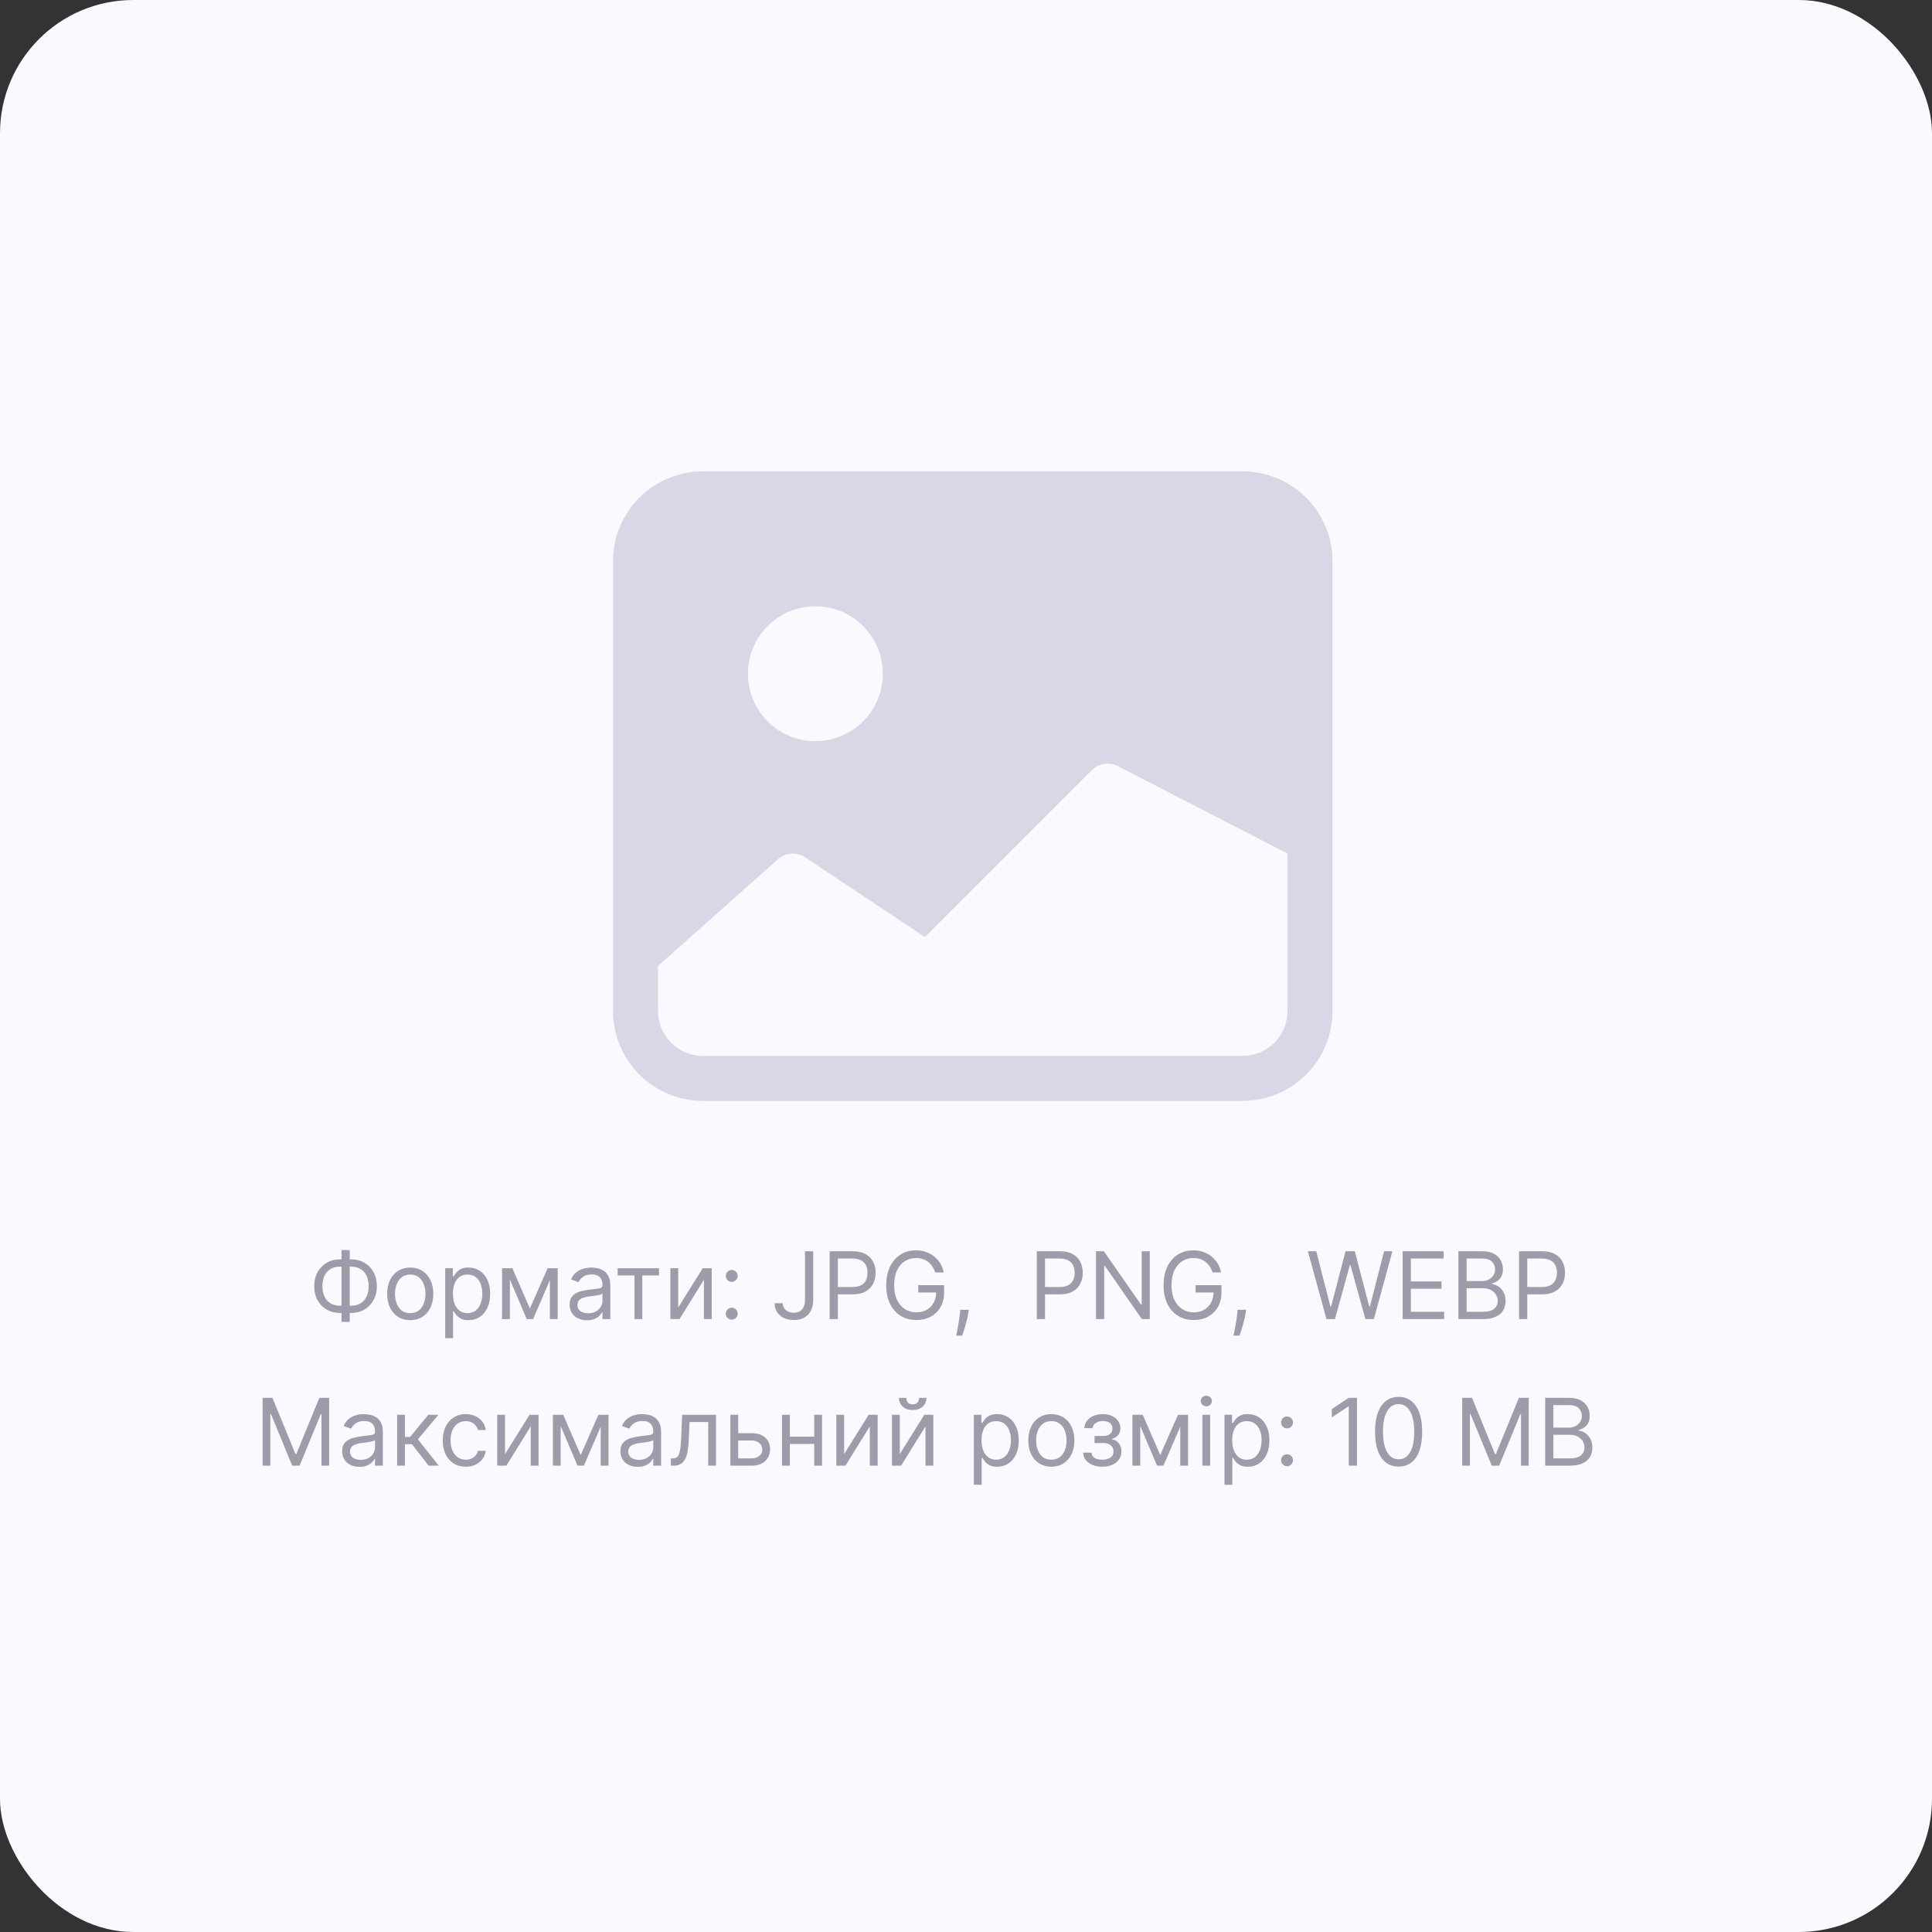 <svg width="290" height="290" viewBox="0 0 290 290" fill="none" xmlns="http://www.w3.org/2000/svg">
    <rect x="0" y="0" width="290" height="290" fill="#333333" stroke="none"/>
    <rect width="290" height="290" rx="20" fill="#F9F9FF"/>
    <g clip-path="url(#clip0_169_9263)">
        <path d="M92.014 84.25C92.014 80.67 93.436 77.236 95.968 74.704C98.499 72.172 101.933 70.75 105.514 70.75H186.514C190.094 70.75 193.528 72.172 196.06 74.704C198.591 77.236 200.014 80.67 200.014 84.25V151.75C200.014 155.33 198.591 158.764 196.06 161.296C193.528 163.828 190.094 165.25 186.514 165.25H105.514C101.933 165.25 98.499 163.828 95.968 161.296C93.436 158.764 92.014 155.33 92.014 151.75V84.25ZM98.764 145V151.75C98.764 153.54 99.475 155.257 100.741 156.523C102.007 157.789 103.723 158.5 105.514 158.5H186.514C188.304 158.5 190.021 157.789 191.287 156.523C192.553 155.257 193.264 153.54 193.264 151.75V128.125L167.769 114.983C167.136 114.666 166.419 114.556 165.72 114.668C165.021 114.781 164.375 115.111 163.874 115.611L138.832 140.653L120.877 128.692C120.228 128.26 119.451 128.066 118.676 128.143C117.901 128.219 117.176 128.561 116.624 129.111L98.764 145ZM132.514 101.125C132.514 98.44 131.447 95.864 129.548 93.966C127.649 92.067 125.074 91 122.389 91C119.703 91 117.128 92.067 115.229 93.966C113.33 95.864 112.264 98.44 112.264 101.125C112.264 103.81 113.33 106.386 115.229 108.284C117.128 110.183 119.703 111.25 122.389 111.25C125.074 111.25 127.649 110.183 129.548 108.284C131.447 106.386 132.514 103.81 132.514 101.125Z" fill="#D7D7E5"/>
    </g>
    <path d="M51.062 189.031H52.673C53.428 189.031 54.1 189.2 54.686 189.538C55.273 189.876 55.734 190.347 56.068 190.95C56.403 191.554 56.571 192.253 56.571 193.048C56.571 193.844 56.403 194.545 56.068 195.151C55.734 195.758 55.273 196.232 54.686 196.573C54.1 196.915 53.428 197.085 52.673 197.085H51.062C50.306 197.085 49.635 196.916 49.049 196.578C48.462 196.24 48.001 195.769 47.666 195.166C47.332 194.563 47.164 193.864 47.164 193.068C47.164 192.273 47.332 191.572 47.666 190.965C48.001 190.359 48.462 189.885 49.049 189.543C49.635 189.202 50.306 189.031 51.062 189.031ZM51.062 190.125C50.485 190.125 49.998 190.246 49.6 190.488C49.206 190.73 48.906 191.071 48.701 191.512C48.498 191.953 48.397 192.472 48.397 193.068C48.397 193.658 48.498 194.172 48.701 194.609C48.906 195.047 49.206 195.387 49.6 195.629C49.998 195.871 50.485 195.991 51.062 195.991H52.673C53.25 195.991 53.735 195.871 54.13 195.629C54.527 195.387 54.827 195.045 55.029 194.604C55.235 194.164 55.338 193.645 55.338 193.048C55.338 192.458 55.235 191.945 55.029 191.507C54.827 191.07 54.527 190.73 54.13 190.488C53.735 190.246 53.25 190.125 52.673 190.125H51.062ZM52.494 187.639V198.418H51.261V187.639H52.494ZM61.58 198.159C60.89 198.159 60.285 197.995 59.765 197.667C59.248 197.339 58.843 196.88 58.552 196.29C58.263 195.7 58.119 195.01 58.119 194.222C58.119 193.426 58.263 192.732 58.552 192.138C58.843 191.545 59.248 191.085 59.765 190.756C60.285 190.428 60.89 190.264 61.58 190.264C62.269 190.264 62.872 190.428 63.389 190.756C63.91 191.085 64.314 191.545 64.602 192.138C64.894 192.732 65.04 193.426 65.04 194.222C65.04 195.01 64.894 195.7 64.602 196.29C64.314 196.88 63.91 197.339 63.389 197.667C62.872 197.995 62.269 198.159 61.58 198.159ZM61.58 197.105C62.103 197.105 62.534 196.971 62.872 196.702C63.21 196.434 63.46 196.081 63.623 195.643C63.785 195.206 63.866 194.732 63.866 194.222C63.866 193.711 63.785 193.236 63.623 192.795C63.46 192.354 63.21 191.998 62.872 191.726C62.534 191.454 62.103 191.318 61.58 191.318C61.056 191.318 60.625 191.454 60.287 191.726C59.949 191.998 59.699 192.354 59.536 192.795C59.374 193.236 59.292 193.711 59.292 194.222C59.292 194.732 59.374 195.206 59.536 195.643C59.699 196.081 59.949 196.434 60.287 196.702C60.625 196.971 61.056 197.105 61.58 197.105ZM66.831 200.864V190.364H67.964V191.577H68.103C68.19 191.444 68.309 191.275 68.461 191.07C68.617 190.861 68.839 190.675 69.128 190.513C69.419 190.347 69.814 190.264 70.311 190.264C70.954 190.264 71.521 190.425 72.011 190.746C72.502 191.068 72.884 191.524 73.159 192.114C73.435 192.704 73.572 193.4 73.572 194.202C73.572 195.01 73.435 195.711 73.159 196.305C72.884 196.895 72.503 197.352 72.016 197.677C71.529 197.998 70.967 198.159 70.331 198.159C69.84 198.159 69.447 198.078 69.152 197.915C68.858 197.75 68.63 197.562 68.471 197.354C68.312 197.142 68.19 196.966 68.103 196.827H68.004V200.864H66.831ZM67.984 194.182C67.984 194.759 68.069 195.267 68.238 195.708C68.407 196.146 68.654 196.489 68.978 196.737C69.303 196.982 69.701 197.105 70.172 197.105C70.662 197.105 71.072 196.976 71.4 196.717C71.731 196.455 71.98 196.104 72.145 195.663C72.314 195.219 72.399 194.725 72.399 194.182C72.399 193.645 72.316 193.161 72.15 192.73C71.988 192.296 71.741 191.953 71.409 191.701C71.081 191.446 70.669 191.318 70.172 191.318C69.694 191.318 69.293 191.439 68.969 191.681C68.644 191.92 68.398 192.254 68.233 192.685C68.067 193.113 67.984 193.612 67.984 194.182ZM79.538 196.409L82.203 190.364H83.317L80.015 198H79.061L75.819 190.364H76.913L79.538 196.409ZM76.535 190.364V198H75.362V190.364H76.535ZM82.541 198V190.364H83.714V198H82.541ZM88.109 198.179C87.625 198.179 87.186 198.088 86.792 197.906C86.397 197.72 86.084 197.453 85.852 197.105C85.62 196.754 85.504 196.33 85.504 195.832C85.504 195.395 85.59 195.04 85.763 194.768C85.935 194.493 86.165 194.278 86.454 194.122C86.742 193.966 87.06 193.85 87.408 193.774C87.759 193.695 88.112 193.632 88.467 193.585C88.931 193.526 89.307 193.481 89.596 193.451C89.887 193.418 90.099 193.363 90.232 193.287C90.368 193.211 90.436 193.078 90.436 192.889V192.849C90.436 192.359 90.302 191.978 90.033 191.706C89.768 191.434 89.365 191.298 88.825 191.298C88.265 191.298 87.826 191.421 87.507 191.666C87.189 191.911 86.966 192.173 86.836 192.452L85.723 192.054C85.922 191.59 86.187 191.229 86.518 190.97C86.853 190.708 87.218 190.526 87.612 190.423C88.01 190.317 88.401 190.264 88.785 190.264C89.031 190.264 89.312 190.294 89.63 190.354C89.952 190.41 90.262 190.528 90.56 190.707C90.862 190.886 91.112 191.156 91.311 191.517C91.51 191.878 91.609 192.362 91.609 192.969V198H90.436V196.966H90.376C90.297 197.132 90.164 197.309 89.978 197.498C89.793 197.687 89.546 197.848 89.238 197.98C88.929 198.113 88.553 198.179 88.109 198.179ZM88.288 197.125C88.752 197.125 89.143 197.034 89.461 196.852C89.783 196.669 90.025 196.434 90.187 196.146C90.353 195.857 90.436 195.554 90.436 195.236V194.162C90.386 194.222 90.277 194.276 90.108 194.326C89.942 194.372 89.75 194.414 89.531 194.45C89.316 194.483 89.105 194.513 88.9 194.54C88.697 194.563 88.533 194.583 88.407 194.599C88.103 194.639 87.817 194.704 87.552 194.793C87.29 194.879 87.078 195.01 86.916 195.186C86.757 195.358 86.677 195.594 86.677 195.892C86.677 196.3 86.828 196.608 87.13 196.817C87.435 197.022 87.821 197.125 88.288 197.125ZM92.712 191.457V190.364H98.916V191.457H96.41V198H95.237V191.457H92.712ZM101.801 196.27L105.48 190.364H106.832V198H105.659V192.094L102 198H100.628V190.364H101.801V196.27ZM109.836 198.08C109.591 198.08 109.38 197.992 109.205 197.816C109.029 197.64 108.941 197.43 108.941 197.185C108.941 196.939 109.029 196.729 109.205 196.553C109.38 196.378 109.591 196.29 109.836 196.29C110.081 196.29 110.292 196.378 110.468 196.553C110.643 196.729 110.731 196.939 110.731 197.185C110.731 197.347 110.69 197.496 110.607 197.632C110.527 197.768 110.42 197.877 110.284 197.96C110.151 198.04 110.002 198.08 109.836 198.08ZM109.836 192.412C109.591 192.412 109.38 192.324 109.205 192.148C109.029 191.973 108.941 191.762 108.941 191.517C108.941 191.272 109.029 191.061 109.205 190.886C109.38 190.71 109.591 190.622 109.836 190.622C110.081 190.622 110.292 190.71 110.468 190.886C110.643 191.061 110.731 191.272 110.731 191.517C110.731 191.679 110.69 191.829 110.607 191.964C110.527 192.1 110.42 192.21 110.284 192.293C110.151 192.372 110.002 192.412 109.836 192.412ZM120.831 187.818H122.064V195.097C122.064 195.746 121.945 196.298 121.706 196.752C121.467 197.206 121.131 197.551 120.697 197.786C120.262 198.022 119.75 198.139 119.16 198.139C118.604 198.139 118.108 198.038 117.674 197.836C117.24 197.63 116.898 197.339 116.65 196.961C116.401 196.583 116.277 196.134 116.277 195.614H117.49C117.49 195.902 117.561 196.154 117.704 196.369C117.85 196.581 118.048 196.747 118.3 196.866C118.552 196.986 118.839 197.045 119.16 197.045C119.515 197.045 119.817 196.971 120.065 196.822C120.314 196.673 120.503 196.454 120.632 196.165C120.765 195.874 120.831 195.518 120.831 195.097V187.818ZM124.535 198V187.818H127.975C128.774 187.818 129.427 187.962 129.934 188.251C130.444 188.536 130.822 188.922 131.067 189.409C131.313 189.896 131.435 190.44 131.435 191.04C131.435 191.64 131.313 192.185 131.067 192.675C130.825 193.166 130.451 193.557 129.944 193.849C129.437 194.137 128.787 194.281 127.995 194.281H125.529V193.188H127.955C128.502 193.188 128.941 193.093 129.273 192.904C129.604 192.715 129.844 192.46 129.994 192.138C130.146 191.814 130.222 191.447 130.222 191.04C130.222 190.632 130.146 190.268 129.994 189.946C129.844 189.625 129.602 189.373 129.268 189.19C128.933 189.005 128.489 188.912 127.935 188.912H125.768V198H124.535ZM140.382 191C140.272 190.665 140.128 190.365 139.949 190.1C139.773 189.832 139.563 189.603 139.318 189.414C139.076 189.225 138.801 189.081 138.492 188.982C138.184 188.882 137.846 188.832 137.478 188.832C136.875 188.832 136.326 188.988 135.833 189.3C135.339 189.611 134.946 190.07 134.654 190.677C134.363 191.283 134.217 192.027 134.217 192.909C134.217 193.791 134.364 194.535 134.659 195.141C134.954 195.748 135.354 196.207 135.858 196.518C136.361 196.83 136.928 196.986 137.558 196.986C138.141 196.986 138.655 196.862 139.099 196.613C139.546 196.361 139.894 196.006 140.143 195.549C140.395 195.088 140.521 194.546 140.521 193.923L140.899 194.003H137.836V192.909H141.714V194.003C141.714 194.841 141.535 195.571 141.177 196.19C140.822 196.81 140.332 197.291 139.706 197.632C139.082 197.97 138.367 198.139 137.558 198.139C136.656 198.139 135.864 197.927 135.181 197.503C134.502 197.079 133.972 196.475 133.59 195.693C133.213 194.911 133.024 193.983 133.024 192.909C133.024 192.104 133.131 191.379 133.347 190.737C133.566 190.09 133.874 189.54 134.272 189.086C134.669 188.632 135.14 188.284 135.684 188.042C136.227 187.8 136.825 187.679 137.478 187.679C138.015 187.679 138.516 187.76 138.98 187.923C139.447 188.082 139.863 188.309 140.228 188.604C140.595 188.895 140.902 189.245 141.147 189.653C141.393 190.057 141.562 190.506 141.654 191H140.382ZM145.417 196.608L145.337 197.145C145.281 197.523 145.195 197.927 145.079 198.358C144.966 198.789 144.848 199.195 144.726 199.576C144.603 199.957 144.502 200.26 144.422 200.486H143.527C143.571 200.274 143.627 199.994 143.696 199.646C143.766 199.298 143.836 198.908 143.905 198.477C143.978 198.05 144.038 197.612 144.084 197.165L144.144 196.608H145.417ZM155.625 198V187.818H159.065C159.864 187.818 160.517 187.962 161.024 188.251C161.534 188.536 161.912 188.922 162.157 189.409C162.402 189.896 162.525 190.44 162.525 191.04C162.525 191.64 162.402 192.185 162.157 192.675C161.915 193.166 161.541 193.557 161.034 193.849C160.527 194.137 159.877 194.281 159.085 194.281H156.619V193.188H159.045C159.592 193.188 160.031 193.093 160.362 192.904C160.694 192.715 160.934 192.46 161.083 192.138C161.236 191.814 161.312 191.447 161.312 191.04C161.312 190.632 161.236 190.268 161.083 189.946C160.934 189.625 160.692 189.373 160.358 189.19C160.023 189.005 159.579 188.912 159.025 188.912H156.858V198H155.625ZM172.585 187.818V198H171.392L165.844 190.006H165.744V198H164.511V187.818H165.704L171.273 195.832H171.372V187.818H172.585ZM182.013 191C181.903 190.665 181.759 190.365 181.58 190.1C181.404 189.832 181.194 189.603 180.949 189.414C180.707 189.225 180.432 189.081 180.123 188.982C179.815 188.882 179.477 188.832 179.109 188.832C178.506 188.832 177.957 188.988 177.464 189.3C176.97 189.611 176.577 190.07 176.285 190.677C175.994 191.283 175.848 192.027 175.848 192.909C175.848 193.791 175.995 194.535 176.29 195.141C176.585 195.748 176.985 196.207 177.488 196.518C177.992 196.83 178.559 196.986 179.189 196.986C179.772 196.986 180.286 196.862 180.73 196.613C181.177 196.361 181.525 196.006 181.774 195.549C182.026 195.088 182.152 194.546 182.152 193.923L182.53 194.003H179.467V192.909H183.345V194.003C183.345 194.841 183.166 195.571 182.808 196.19C182.453 196.81 181.963 197.291 181.336 197.632C180.713 197.97 179.997 198.139 179.189 198.139C178.287 198.139 177.495 197.927 176.812 197.503C176.133 197.079 175.602 196.475 175.221 195.693C174.843 194.911 174.655 193.983 174.655 192.909C174.655 192.104 174.762 191.379 174.978 190.737C175.196 190.09 175.505 189.54 175.902 189.086C176.3 188.632 176.771 188.284 177.314 188.042C177.858 187.8 178.456 187.679 179.109 187.679C179.646 187.679 180.147 187.76 180.611 187.923C181.078 188.082 181.494 188.309 181.858 188.604C182.226 188.895 182.533 189.245 182.778 189.653C183.023 190.057 183.192 190.506 183.285 191H182.013ZM187.047 196.608L186.968 197.145C186.912 197.523 186.825 197.927 186.709 198.358C186.597 198.789 186.479 199.195 186.356 199.576C186.234 199.957 186.133 200.26 186.053 200.486H185.158C185.201 200.274 185.258 199.994 185.327 199.646C185.397 199.298 185.467 198.908 185.536 198.477C185.609 198.05 185.669 197.612 185.715 197.165L185.775 196.608H187.047ZM199.105 198L196.321 187.818H197.574L199.701 196.111H199.801L201.968 187.818H203.361L205.528 196.111H205.628L207.755 187.818H209.008L206.224 198H204.951L202.704 189.886H202.625L200.378 198H199.105ZM210.544 198V187.818H216.689V188.912H211.777V192.352H216.371V193.446H211.777V196.906H216.769V198H210.544ZM218.912 198V187.818H222.471C223.181 187.818 223.766 187.941 224.226 188.186C224.687 188.428 225.03 188.754 225.255 189.165C225.481 189.573 225.593 190.026 225.593 190.523C225.593 190.96 225.516 191.321 225.36 191.607C225.207 191.892 225.005 192.117 224.753 192.283C224.505 192.448 224.235 192.571 223.943 192.651V192.75C224.254 192.77 224.568 192.879 224.883 193.078C225.197 193.277 225.461 193.562 225.673 193.933C225.885 194.304 225.991 194.759 225.991 195.295C225.991 195.806 225.875 196.265 225.643 196.673C225.411 197.08 225.045 197.403 224.544 197.642C224.044 197.881 223.393 198 222.591 198H218.912ZM220.145 196.906H222.591C223.396 196.906 223.968 196.75 224.306 196.439C224.647 196.124 224.818 195.743 224.818 195.295C224.818 194.951 224.73 194.633 224.554 194.341C224.379 194.046 224.129 193.811 223.804 193.635C223.479 193.456 223.094 193.366 222.65 193.366H220.145V196.906ZM220.145 192.293H222.432C222.803 192.293 223.138 192.22 223.436 192.074C223.737 191.928 223.976 191.723 224.152 191.457C224.331 191.192 224.42 190.881 224.42 190.523C224.42 190.075 224.264 189.696 223.953 189.384C223.641 189.069 223.147 188.912 222.471 188.912H220.145V192.293ZM228.017 198V187.818H231.457C232.256 187.818 232.909 187.962 233.416 188.251C233.927 188.536 234.305 188.922 234.55 189.409C234.795 189.896 234.918 190.44 234.918 191.04C234.918 191.64 234.795 192.185 234.55 192.675C234.308 193.166 233.933 193.557 233.426 193.849C232.919 194.137 232.27 194.281 231.477 194.281H229.011V193.188H231.438C231.984 193.188 232.424 193.093 232.755 192.904C233.086 192.715 233.327 192.46 233.476 192.138C233.628 191.814 233.705 191.447 233.705 191.04C233.705 190.632 233.628 190.268 233.476 189.946C233.327 189.625 233.085 189.373 232.75 189.19C232.415 189.005 231.971 188.912 231.418 188.912H229.25V198H228.017Z" fill="#9C9CAA"/>
    <path d="M39.423 209.818H40.895L44.355 218.27H44.474L47.935 209.818H49.406V220H48.253V212.264H48.154L44.972 220H43.858L40.676 212.264H40.577V220H39.423V209.818ZM53.967 220.179C53.483 220.179 53.044 220.088 52.649 219.906C52.255 219.72 51.941 219.453 51.709 219.105C51.477 218.754 51.361 218.33 51.361 217.832C51.361 217.395 51.448 217.04 51.62 216.768C51.792 216.493 52.023 216.278 52.311 216.122C52.599 215.966 52.917 215.85 53.266 215.774C53.617 215.695 53.97 215.632 54.325 215.585C54.788 215.526 55.165 215.481 55.453 215.451C55.745 215.418 55.957 215.363 56.089 215.287C56.225 215.211 56.293 215.078 56.293 214.889V214.849C56.293 214.359 56.159 213.978 55.891 213.706C55.625 213.434 55.223 213.298 54.682 213.298C54.122 213.298 53.683 213.421 53.365 213.666C53.047 213.911 52.823 214.173 52.694 214.452L51.58 214.054C51.779 213.59 52.044 213.229 52.376 212.97C52.71 212.708 53.075 212.526 53.469 212.423C53.867 212.317 54.258 212.264 54.643 212.264C54.888 212.264 55.17 212.294 55.488 212.354C55.809 212.41 56.119 212.528 56.417 212.707C56.719 212.886 56.969 213.156 57.168 213.517C57.367 213.878 57.467 214.362 57.467 214.969V220H56.293V218.966H56.234C56.154 219.132 56.022 219.309 55.836 219.498C55.65 219.687 55.403 219.848 55.095 219.98C54.787 220.113 54.411 220.179 53.967 220.179ZM54.145 219.125C54.609 219.125 55.001 219.034 55.319 218.852C55.64 218.669 55.882 218.434 56.045 218.146C56.21 217.857 56.293 217.554 56.293 217.236V216.162C56.243 216.222 56.134 216.276 55.965 216.326C55.799 216.372 55.607 216.414 55.388 216.45C55.173 216.483 54.962 216.513 54.757 216.54C54.555 216.563 54.391 216.583 54.265 216.599C53.96 216.639 53.675 216.704 53.41 216.793C53.148 216.879 52.936 217.01 52.773 217.186C52.614 217.358 52.535 217.594 52.535 217.892C52.535 218.3 52.685 218.608 52.987 218.817C53.292 219.022 53.678 219.125 54.145 219.125ZM59.608 220V212.364H60.781V215.685H61.557L64.301 212.364H65.813L62.73 216.043L65.852 220H64.341L61.835 216.778H60.781V220H59.608ZM69.915 220.159C69.2 220.159 68.583 219.99 68.066 219.652C67.549 219.314 67.151 218.848 66.873 218.255C66.594 217.662 66.455 216.984 66.455 216.222C66.455 215.446 66.598 214.762 66.883 214.168C67.171 213.572 67.572 213.106 68.086 212.771C68.603 212.433 69.206 212.264 69.895 212.264C70.432 212.264 70.916 212.364 71.347 212.562C71.778 212.761 72.131 213.04 72.406 213.398C72.681 213.756 72.852 214.173 72.918 214.651H71.745C71.656 214.303 71.457 213.994 71.148 213.726C70.843 213.454 70.432 213.318 69.915 213.318C69.458 213.318 69.057 213.437 68.712 213.676C68.371 213.911 68.104 214.245 67.912 214.675C67.723 215.103 67.629 215.605 67.629 216.182C67.629 216.772 67.721 217.286 67.907 217.723C68.096 218.161 68.361 218.5 68.702 218.742C69.047 218.984 69.451 219.105 69.915 219.105C70.22 219.105 70.497 219.052 70.746 218.946C70.994 218.84 71.205 218.688 71.377 218.489C71.549 218.29 71.672 218.051 71.745 217.773H72.918C72.852 218.223 72.688 218.629 72.426 218.991C72.168 219.349 71.825 219.634 71.397 219.846C70.973 220.055 70.479 220.159 69.915 220.159ZM75.807 218.27L79.486 212.364H80.838V220H79.665V214.094L76.006 220H74.633V212.364H75.807V218.27ZM87.163 218.409L89.828 212.364H90.942L87.64 220H86.686L83.444 212.364H84.538L87.163 218.409ZM84.16 212.364V220H82.987V212.364H84.16ZM90.166 220V212.364H91.339V220H90.166ZM95.734 220.179C95.25 220.179 94.811 220.088 94.417 219.906C94.022 219.72 93.709 219.453 93.477 219.105C93.245 218.754 93.129 218.33 93.129 217.832C93.129 217.395 93.215 217.04 93.388 216.768C93.56 216.493 93.79 216.278 94.079 216.122C94.367 215.966 94.685 215.85 95.033 215.774C95.384 215.695 95.737 215.632 96.092 215.585C96.556 215.526 96.932 215.481 97.221 215.451C97.512 215.418 97.724 215.363 97.857 215.287C97.993 215.211 98.061 215.078 98.061 214.889V214.849C98.061 214.359 97.927 213.978 97.658 213.706C97.393 213.434 96.99 213.298 96.45 213.298C95.89 213.298 95.451 213.421 95.132 213.666C94.814 213.911 94.591 214.173 94.461 214.452L93.348 214.054C93.547 213.59 93.812 213.229 94.143 212.97C94.478 212.708 94.843 212.526 95.237 212.423C95.635 212.317 96.026 212.264 96.41 212.264C96.656 212.264 96.937 212.294 97.255 212.354C97.577 212.41 97.887 212.528 98.185 212.707C98.487 212.886 98.737 213.156 98.936 213.517C99.135 213.878 99.234 214.362 99.234 214.969V220H98.061V218.966H98.001C97.922 219.132 97.789 219.309 97.603 219.498C97.418 219.687 97.171 219.848 96.863 219.98C96.554 220.113 96.178 220.179 95.734 220.179ZM95.913 219.125C96.377 219.125 96.768 219.034 97.086 218.852C97.408 218.669 97.65 218.434 97.812 218.146C97.978 217.857 98.061 217.554 98.061 217.236V216.162C98.011 216.222 97.902 216.276 97.733 216.326C97.567 216.372 97.375 216.414 97.156 216.45C96.941 216.483 96.73 216.513 96.525 216.54C96.322 216.563 96.158 216.583 96.032 216.599C95.728 216.639 95.442 216.704 95.177 216.793C94.915 216.879 94.703 217.01 94.541 217.186C94.382 217.358 94.302 217.594 94.302 217.892C94.302 218.3 94.453 218.608 94.755 218.817C95.06 219.022 95.446 219.125 95.913 219.125ZM100.699 220V218.906H100.978C101.207 218.906 101.397 218.862 101.55 218.772C101.702 218.679 101.825 218.518 101.918 218.29C102.014 218.058 102.087 217.736 102.136 217.325C102.189 216.911 102.227 216.384 102.251 215.744L102.39 212.364H107.481V220H106.307V213.457H103.503L103.384 216.182C103.358 216.808 103.301 217.36 103.215 217.837C103.132 218.311 103.005 218.709 102.832 219.031C102.663 219.352 102.438 219.594 102.156 219.756C101.874 219.919 101.521 220 101.097 220H100.699ZM110.648 215.128H112.835C113.73 215.128 114.414 215.355 114.888 215.809C115.362 216.263 115.599 216.838 115.599 217.534C115.599 217.991 115.493 218.407 115.281 218.782C115.069 219.153 114.757 219.45 114.347 219.672C113.936 219.891 113.432 220 112.835 220H109.633V212.364H110.807V218.906H112.835C113.299 218.906 113.68 218.784 113.979 218.538C114.277 218.293 114.426 217.978 114.426 217.594C114.426 217.189 114.277 216.86 113.979 216.604C113.68 216.349 113.299 216.222 112.835 216.222H110.648V215.128ZM122.496 215.645V216.739H118.28V215.645H122.496ZM118.559 212.364V220H117.385V212.364H118.559ZM123.391 212.364V220H122.218V212.364H123.391ZM126.707 218.27L130.386 212.364H131.738V220H130.565V214.094L126.906 220H125.534V212.364H126.707V218.27ZM135.061 218.27L138.74 212.364H140.092V220H138.919V214.094L135.259 220H133.887V212.364H135.061V218.27ZM137.964 209.818H139.058C139.058 210.355 138.872 210.794 138.501 211.136C138.13 211.477 137.626 211.648 136.99 211.648C136.363 211.648 135.864 211.477 135.493 211.136C135.125 210.794 134.941 210.355 134.941 209.818H136.035C136.035 210.077 136.106 210.304 136.249 210.499C136.395 210.695 136.642 210.793 136.99 210.793C137.338 210.793 137.586 210.695 137.735 210.499C137.888 210.304 137.964 210.077 137.964 209.818ZM146.178 222.864V212.364H147.312V213.577H147.451C147.537 213.444 147.657 213.275 147.809 213.07C147.965 212.861 148.187 212.675 148.475 212.513C148.767 212.347 149.161 212.264 149.658 212.264C150.301 212.264 150.868 212.425 151.359 212.746C151.849 213.068 152.232 213.524 152.507 214.114C152.782 214.704 152.92 215.4 152.92 216.202C152.92 217.01 152.782 217.711 152.507 218.305C152.232 218.895 151.851 219.352 151.364 219.677C150.877 219.998 150.315 220.159 149.678 220.159C149.188 220.159 148.795 220.078 148.5 219.915C148.205 219.75 147.978 219.562 147.819 219.354C147.66 219.142 147.537 218.966 147.451 218.827H147.352V222.864H146.178ZM147.332 216.182C147.332 216.759 147.416 217.267 147.585 217.708C147.754 218.146 148.001 218.489 148.326 218.737C148.651 218.982 149.049 219.105 149.519 219.105C150.01 219.105 150.419 218.976 150.747 218.717C151.079 218.455 151.327 218.104 151.493 217.663C151.662 217.219 151.747 216.725 151.747 216.182C151.747 215.645 151.664 215.161 151.498 214.73C151.336 214.296 151.089 213.953 150.757 213.701C150.429 213.446 150.016 213.318 149.519 213.318C149.042 213.318 148.641 213.439 148.316 213.681C147.991 213.92 147.746 214.254 147.58 214.685C147.415 215.113 147.332 215.612 147.332 216.182ZM157.812 220.159C157.122 220.159 156.518 219.995 155.997 219.667C155.48 219.339 155.076 218.88 154.784 218.29C154.496 217.7 154.352 217.01 154.352 216.222C154.352 215.426 154.496 214.732 154.784 214.138C155.076 213.545 155.48 213.085 155.997 212.756C156.518 212.428 157.122 212.264 157.812 212.264C158.501 212.264 159.104 212.428 159.622 212.756C160.142 213.085 160.546 213.545 160.835 214.138C161.126 214.732 161.272 215.426 161.272 216.222C161.272 217.01 161.126 217.7 160.835 218.29C160.546 218.88 160.142 219.339 159.622 219.667C159.104 219.995 158.501 220.159 157.812 220.159ZM157.812 219.105C158.336 219.105 158.766 218.971 159.104 218.702C159.443 218.434 159.693 218.081 159.855 217.643C160.018 217.206 160.099 216.732 160.099 216.222C160.099 215.711 160.018 215.236 159.855 214.795C159.693 214.354 159.443 213.998 159.104 213.726C158.766 213.454 158.336 213.318 157.812 213.318C157.288 213.318 156.857 213.454 156.519 213.726C156.181 213.998 155.931 214.354 155.769 214.795C155.606 215.236 155.525 215.711 155.525 216.222C155.525 216.732 155.606 217.206 155.769 217.643C155.931 218.081 156.181 218.434 156.519 218.702C156.857 218.971 157.288 219.105 157.812 219.105ZM162.586 218.051H163.839C163.865 218.396 164.021 218.658 164.306 218.837C164.594 219.016 164.969 219.105 165.43 219.105C165.9 219.105 166.303 219.009 166.638 218.817C166.972 218.621 167.14 218.306 167.14 217.872C167.14 217.617 167.077 217.395 166.951 217.206C166.825 217.014 166.648 216.865 166.419 216.759C166.19 216.652 165.92 216.599 165.609 216.599H164.296V215.545H165.609C166.076 215.545 166.421 215.439 166.643 215.227C166.868 215.015 166.981 214.75 166.981 214.432C166.981 214.09 166.86 213.817 166.618 213.612C166.376 213.403 166.033 213.298 165.589 213.298C165.141 213.298 164.768 213.399 164.47 213.602C164.172 213.8 164.014 214.057 163.998 214.372H162.765C162.778 213.961 162.904 213.598 163.143 213.283C163.381 212.965 163.706 212.717 164.117 212.538C164.528 212.355 164.999 212.264 165.529 212.264C166.066 212.264 166.532 212.359 166.926 212.548C167.324 212.733 167.63 212.987 167.846 213.308C168.065 213.626 168.174 213.988 168.174 214.392C168.174 214.823 168.053 215.171 167.811 215.436C167.569 215.701 167.266 215.89 166.901 216.003V216.082C167.19 216.102 167.44 216.195 167.652 216.361C167.867 216.523 168.035 216.737 168.154 217.002C168.273 217.264 168.333 217.554 168.333 217.872C168.333 218.336 168.209 218.741 167.96 219.085C167.712 219.427 167.37 219.692 166.936 219.881C166.502 220.066 166.006 220.159 165.449 220.159C164.909 220.159 164.425 220.071 163.998 219.896C163.57 219.717 163.23 219.47 162.979 219.155C162.73 218.837 162.599 218.469 162.586 218.051ZM174.157 218.409L176.822 212.364H177.936L174.634 220H173.68L170.438 212.364H171.532L174.157 218.409ZM171.154 212.364V220H169.981V212.364H171.154ZM177.16 220V212.364H178.333V220H177.16ZM180.481 220V212.364H181.654V220H180.481ZM181.078 211.091C180.849 211.091 180.652 211.013 180.486 210.857C180.324 210.701 180.242 210.514 180.242 210.295C180.242 210.077 180.324 209.889 180.486 209.734C180.652 209.578 180.849 209.5 181.078 209.5C181.306 209.5 181.502 209.578 181.664 209.734C181.83 209.889 181.913 210.077 181.913 210.295C181.913 210.514 181.83 210.701 181.664 210.857C181.502 211.013 181.306 211.091 181.078 211.091ZM183.803 222.864V212.364H184.937V213.577H185.076C185.162 213.444 185.282 213.275 185.434 213.07C185.59 212.861 185.812 212.675 186.1 212.513C186.392 212.347 186.786 212.264 187.283 212.264C187.926 212.264 188.493 212.425 188.984 212.746C189.474 213.068 189.857 213.524 190.132 214.114C190.407 214.704 190.545 215.4 190.545 216.202C190.545 217.01 190.407 217.711 190.132 218.305C189.857 218.895 189.476 219.352 188.989 219.677C188.502 219.998 187.94 220.159 187.303 220.159C186.813 220.159 186.42 220.078 186.125 219.915C185.83 219.75 185.603 219.562 185.444 219.354C185.285 219.142 185.162 218.966 185.076 218.827H184.977V222.864H183.803ZM184.957 216.182C184.957 216.759 185.041 217.267 185.21 217.708C185.379 218.146 185.626 218.489 185.951 218.737C186.276 218.982 186.674 219.105 187.144 219.105C187.635 219.105 188.044 218.976 188.372 218.717C188.704 218.455 188.952 218.104 189.118 217.663C189.287 217.219 189.372 216.725 189.372 216.182C189.372 215.645 189.289 215.161 189.123 214.73C188.961 214.296 188.714 213.953 188.382 213.701C188.054 213.446 187.641 213.318 187.144 213.318C186.667 213.318 186.266 213.439 185.941 213.681C185.616 213.92 185.371 214.254 185.205 214.685C185.04 215.113 184.957 215.612 184.957 216.182ZM193.19 220.08C192.944 220.08 192.734 219.992 192.558 219.816C192.383 219.64 192.295 219.43 192.295 219.185C192.295 218.939 192.383 218.729 192.558 218.553C192.734 218.378 192.944 218.29 193.19 218.29C193.435 218.29 193.645 218.378 193.821 218.553C193.997 218.729 194.085 218.939 194.085 219.185C194.085 219.347 194.043 219.496 193.96 219.632C193.881 219.768 193.773 219.877 193.637 219.96C193.505 220.04 193.355 220.08 193.19 220.08ZM193.19 214.412C192.944 214.412 192.734 214.324 192.558 214.148C192.383 213.973 192.295 213.762 192.295 213.517C192.295 213.272 192.383 213.061 192.558 212.886C192.734 212.71 192.944 212.622 193.19 212.622C193.435 212.622 193.645 212.71 193.821 212.886C193.997 213.061 194.085 213.272 194.085 213.517C194.085 213.679 194.043 213.829 193.96 213.964C193.881 214.1 193.773 214.21 193.637 214.293C193.505 214.372 193.355 214.412 193.19 214.412ZM203.687 209.818V220H202.454V211.111H202.395L199.909 212.761V211.509L202.454 209.818H203.687ZM209.937 220.139C209.187 220.139 208.549 219.935 208.022 219.528C207.495 219.117 207.093 218.522 206.814 217.743C206.536 216.961 206.397 216.016 206.397 214.909C206.397 213.809 206.536 212.869 206.814 212.09C207.096 211.308 207.5 210.711 208.027 210.3C208.558 209.886 209.194 209.679 209.937 209.679C210.679 209.679 211.314 209.886 211.841 210.3C212.371 210.711 212.775 211.308 213.054 212.09C213.335 212.869 213.476 213.809 213.476 214.909C213.476 216.016 213.337 216.961 213.059 217.743C212.78 218.522 212.378 219.117 211.851 219.528C211.324 219.935 210.686 220.139 209.937 220.139ZM209.937 219.045C210.679 219.045 211.256 218.687 211.667 217.972C212.078 217.256 212.283 216.235 212.283 214.909C212.283 214.027 212.189 213.277 212 212.657C211.814 212.037 211.546 211.565 211.194 211.24C210.846 210.915 210.427 210.753 209.937 210.753C209.201 210.753 208.626 211.116 208.211 211.842C207.797 212.564 207.59 213.587 207.59 214.909C207.59 215.791 207.683 216.54 207.868 217.156C208.054 217.773 208.321 218.242 208.669 218.563C209.02 218.885 209.443 219.045 209.937 219.045ZM219.482 209.818H220.954L224.414 218.27H224.533L227.993 209.818H229.465V220H228.312V212.264H228.212L225.03 220H223.917L220.735 212.264H220.635V220H219.482V209.818ZM231.937 220V209.818H235.497C236.206 209.818 236.791 209.941 237.252 210.186C237.712 210.428 238.055 210.754 238.281 211.165C238.506 211.573 238.619 212.026 238.619 212.523C238.619 212.96 238.541 213.321 238.385 213.607C238.233 213.892 238.031 214.117 237.779 214.283C237.53 214.448 237.26 214.571 236.968 214.651V214.75C237.28 214.77 237.593 214.879 237.908 215.078C238.223 215.277 238.486 215.562 238.698 215.933C238.911 216.304 239.017 216.759 239.017 217.295C239.017 217.806 238.901 218.265 238.669 218.673C238.437 219.08 238.07 219.403 237.57 219.642C237.069 219.881 236.418 220 235.616 220H231.937ZM233.17 218.906H235.616C236.421 218.906 236.993 218.75 237.331 218.439C237.673 218.124 237.843 217.743 237.843 217.295C237.843 216.951 237.755 216.633 237.58 216.341C237.404 216.046 237.154 215.811 236.829 215.635C236.504 215.456 236.12 215.366 235.676 215.366H233.17V218.906ZM233.17 214.293H235.457C235.828 214.293 236.163 214.22 236.461 214.074C236.763 213.928 237.001 213.723 237.177 213.457C237.356 213.192 237.446 212.881 237.446 212.523C237.446 212.075 237.29 211.696 236.978 211.384C236.667 211.069 236.173 210.912 235.497 210.912H233.17V214.293Z" fill="#9C9CAA"/>
    <defs>
        <clipPath id="clip0_169_9263">
            <rect width="108" height="108" fill="white" transform="translate(92 64)"/>
        </clipPath>
    </defs>
</svg>